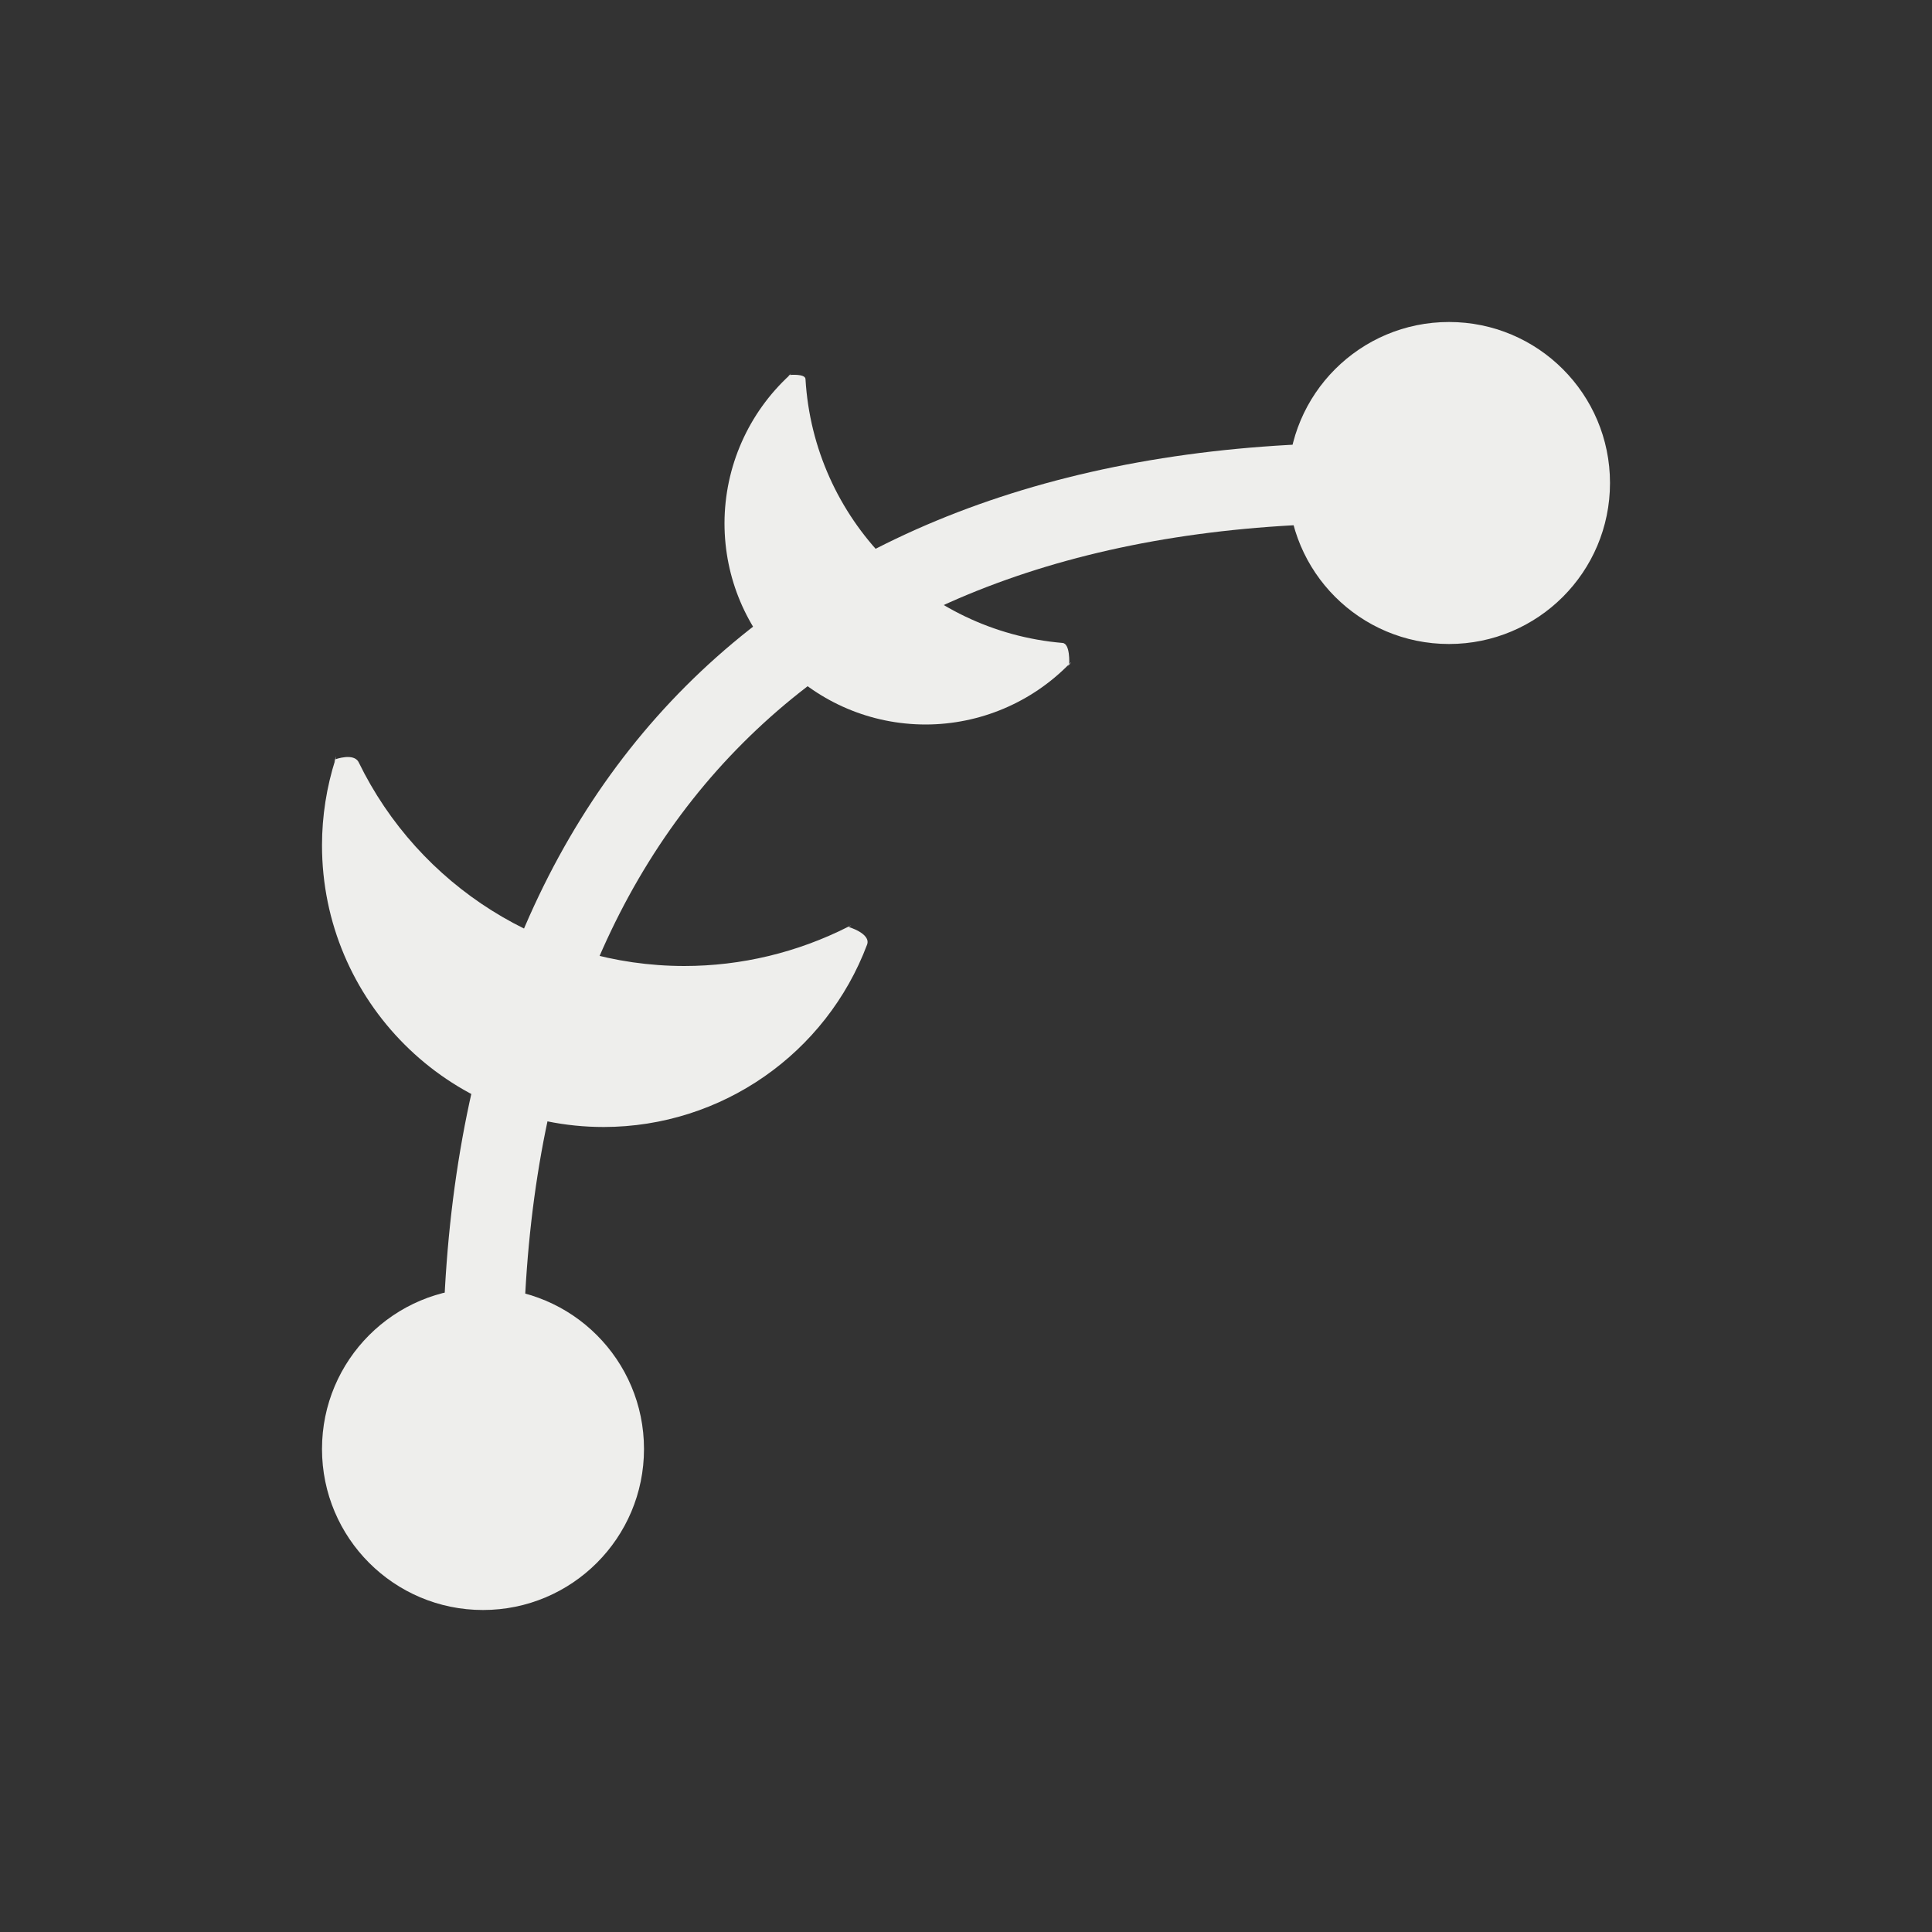 <?xml version="1.0" encoding="UTF-8" standalone="no"?>
<svg
   width="24"
   height="24"
   version="1.1"
   id="svg11"
   sodipodi:docname="dialog-path-effects.svg"
   inkscape:version="1.1.2 (0a00cf5339, 2022-02-04)"
   xmlns:inkscape="http://www.inkscape.org/namespaces/inkscape"
   xmlns:sodipodi="http://sodipodi.sourceforge.net/DTD/sodipodi-0.dtd"
   xmlns="http://www.w3.org/2000/svg"
   xmlns:svg="http://www.w3.org/2000/svg">
  <rect width="100%" height="100%" fill="#333333" stroke="none"/>
  <sodipodi:namedview
     id="namedview13"
     pagecolor="#000000"
     bordercolor="#666666"
     borderopacity="1.0"
     inkscape:pageshadow="2"
     inkscape:pageopacity="0"
     inkscape:pagecheckerboard="0"
     showgrid="false"
     inkscape:zoom="113.66667"
     inkscape:cx="12"
     inkscape:cy="7.0557185"
     inkscape:window-width="1837"
     inkscape:window-height="967"
     inkscape:window-x="0"
     inkscape:window-y="29"
     inkscape:window-maximized="1"
     inkscape:current-layer="g9" />
  <defs
     id="defs3">
    <style
       id="current-color-scheme"
       type="text/css">
   .ColorScheme-Text { color:#eeeeec; } .ColorScheme-Highlight { color:#367bf0; } .ColorScheme-NeutralText { color:#ffcc44; } .ColorScheme-PositiveText { color:#3db47e; } .ColorScheme-NegativeText { color:#dd4747; }
  </style>
  </defs>
  <g
     transform="translate(4,4)"
     id="g9">
    <path
       style="fill:currentColor"
       class="ColorScheme-Text"
       d="M 13,1.5 C 9.405,1.5 6.506,2.537 4.521,4.521 2.537,6.506 1.5,9.405 1.5,13 H 2.5 C 2.5,9.595 3.463,6.994 5.229,5.229 6.994,3.463 9.595,2.5 13,2.5 Z"
       id="path5" />
    <path
       style="fill:currentColor"
       class="ColorScheme-Text"
       d="m 0.167,5.432 c -0.048,0.11 0.037,-0.114 0,0 C 0.057,5.777 1.9962599e-4,6.137 0,6.5 0,8.433 1.567,10 3.5,10 4.97,9.998 6.264,9.082 6.771,7.735 6.823,7.596 6.536,7.513 6.536,7.513 c -0.119,0.075 0.125,-0.063 0,0 C 5.906,7.832 5.209,8 4.5,8 2.768,7.999 1.204,7.006 0.456,5.47 0.397,5.348 0.167,5.432 0.167,5.432 Z M 5.812,0.658 c -0.066,0.049 0.06,-0.055 0,0 C 5.298,1.129 5.001,1.796 5,2.5 5,3.881 6.119,5 7.5,5 8.175,4.999 8.816,4.725 9.282,4.249 c 0.076,-0.078 -0.066,0.088 0,0 0,0 0.015,-0.254 -0.083,-0.262 C 7.475,3.84 6.108,2.444 6.006,0.708 6.002,0.64 5.812,0.658 5.812,0.658 Z M 4,14 c 0,1.105 -0.895,2 -2,2 -1.105,0 -2,-0.895 -2,-2 0,-1.105 0.895,-2 2,-2 1.105,0 2,0.895 2,2 z M 16,2 c 0,1.105 -0.895,2 -2,2 -1.105,0 -2,-0.895 -2,-2 0,-1.105 0.895,-2 2,-2 1.105,0 2,0.895 2,2 z"
       id="path7"
       sodipodi:nodetypes="csccscscsccsccscsscssssssssss" />
  </g>
</svg>
